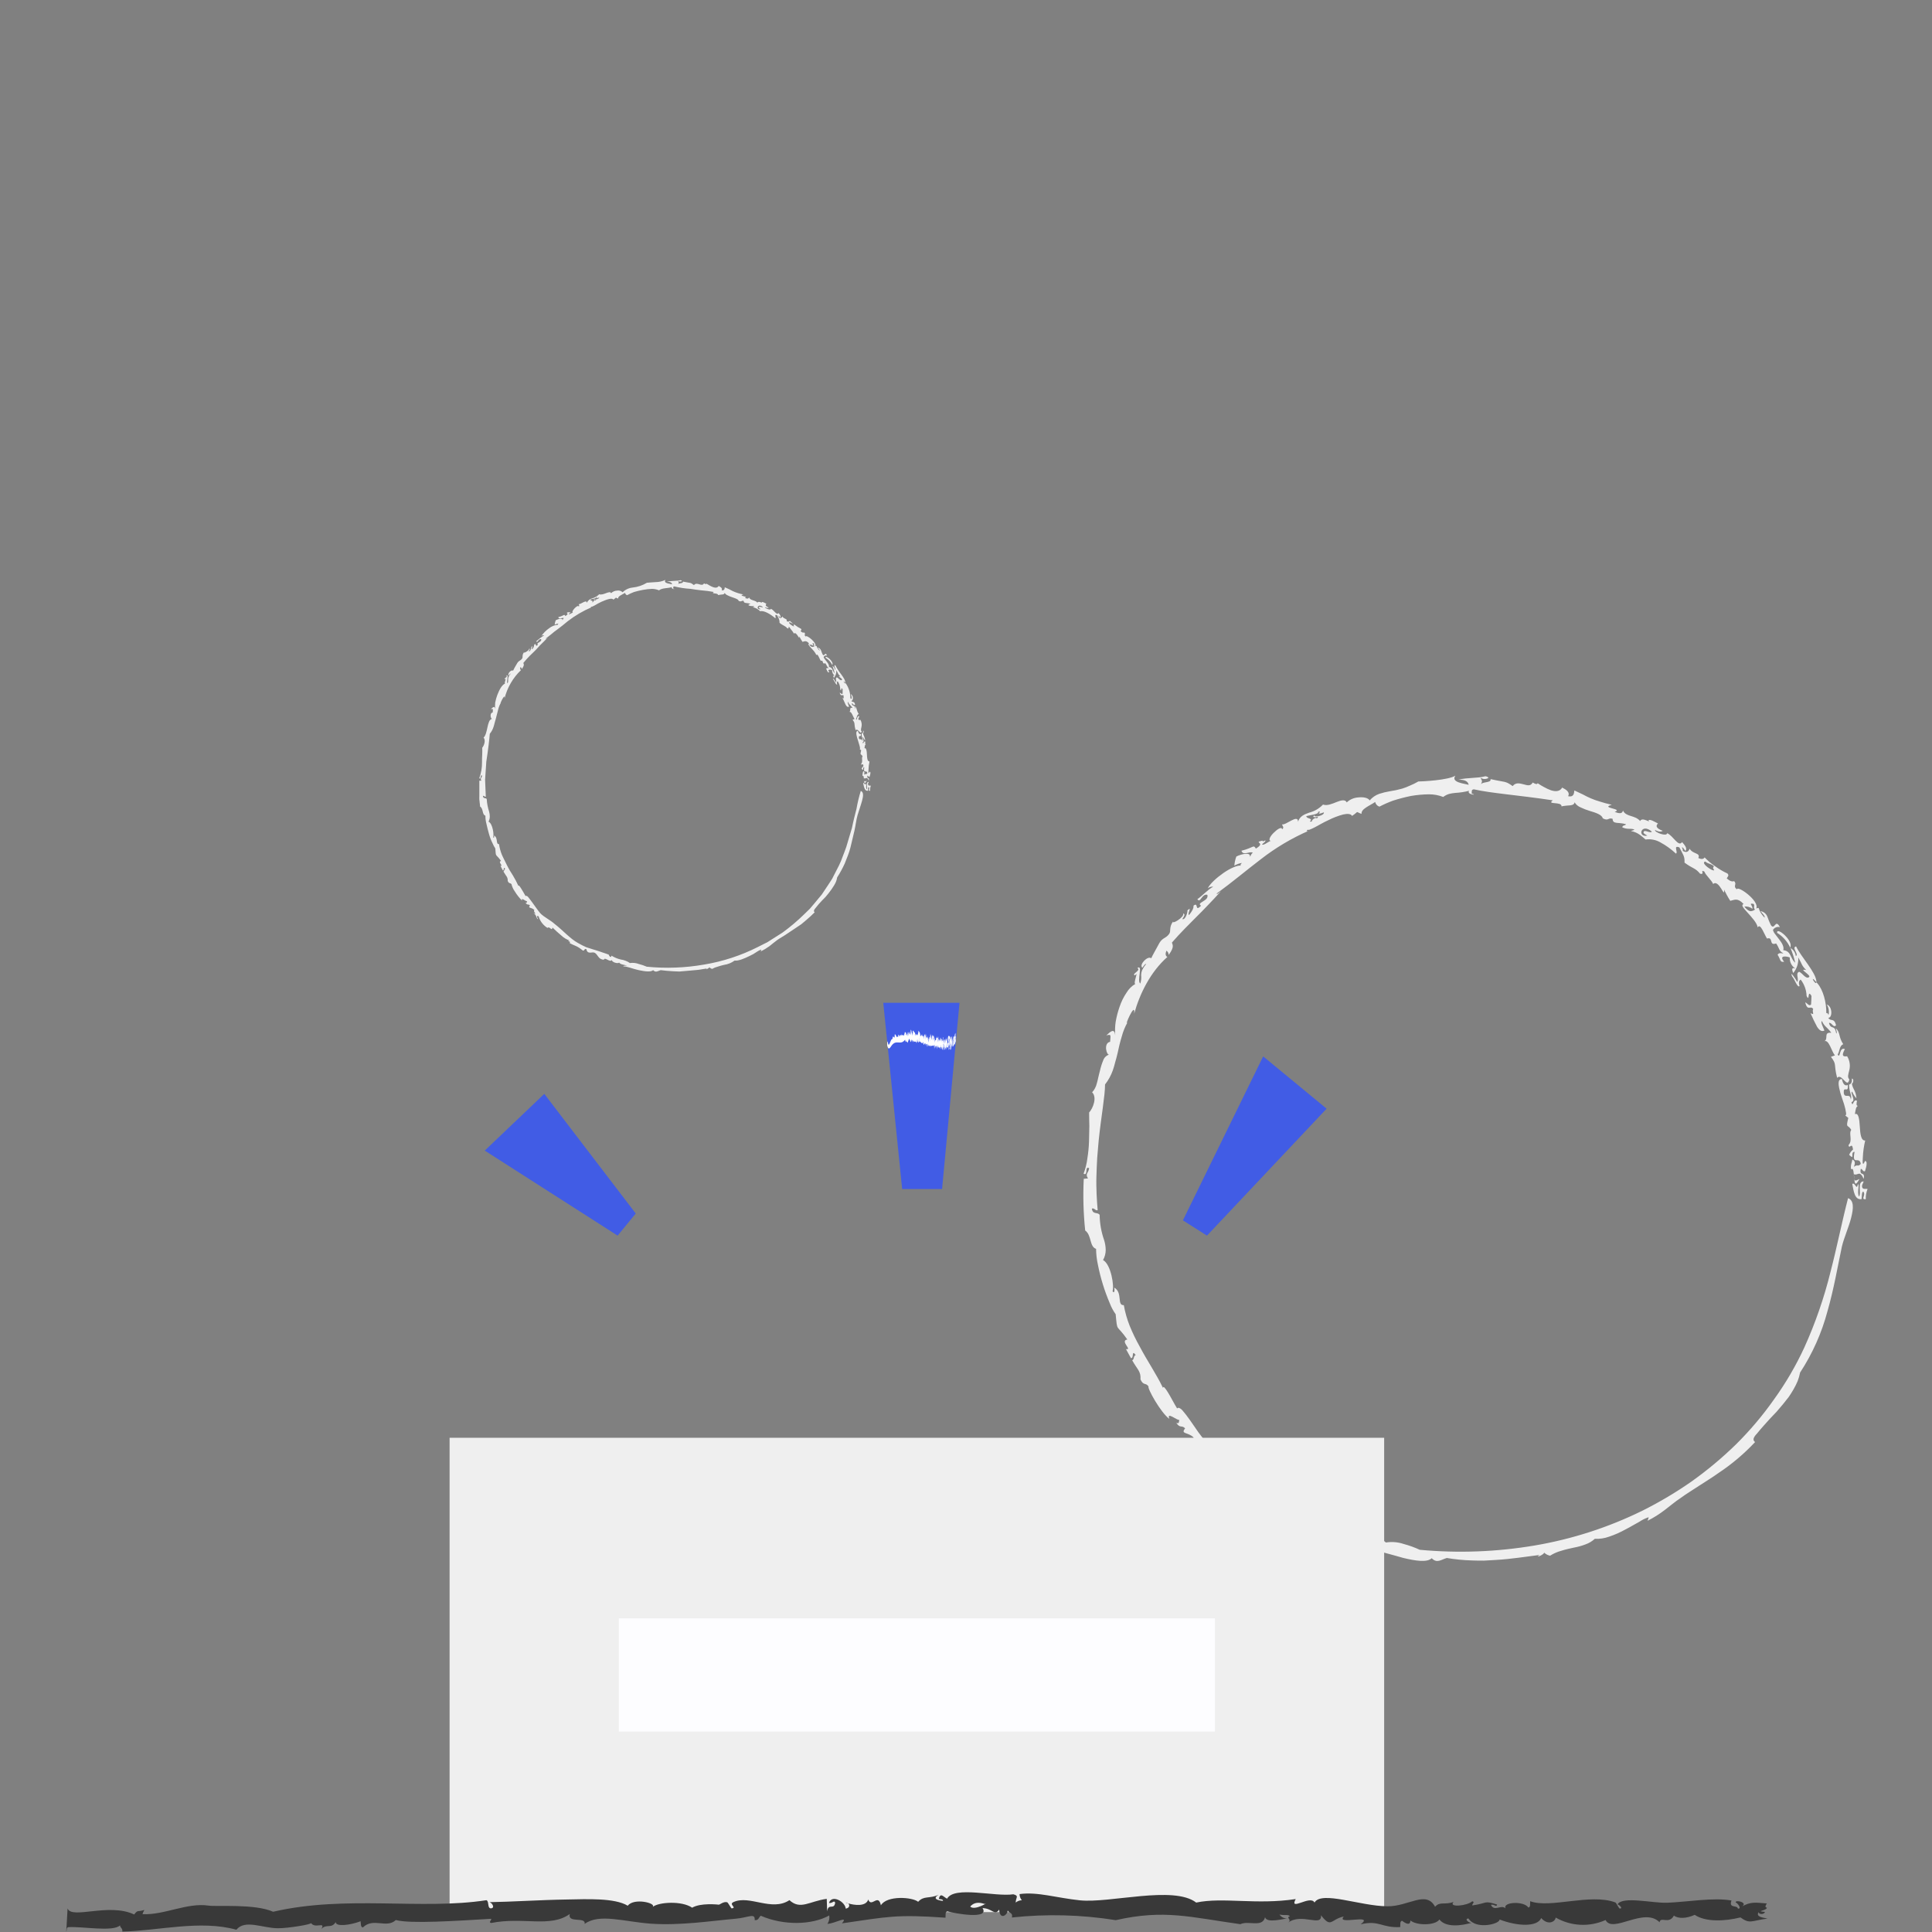 <?xml version="1.0" encoding="UTF-8"?>
<svg width="120px" height="120px" viewBox="0 0 120 120" version="1.1" xmlns="http://www.w3.org/2000/svg" xmlns:xlink="http://www.w3.org/1999/xlink">
    <rect x="0" y="0" width="120" height="120" fill="#808080" stroke="none"/>
    <!-- Generator: Sketch 60.1 (88133) - https://sketch.com -->
    <title>其它缺省 2</title>
    <desc>Created with Sketch.</desc>
    <g id="----·OKR--V5.2.8(8.12)" stroke="none" stroke-width="1" fill="none" fill-rule="evenodd">
        <g id="OKR宽详情" transform="translate(-655, -362)">
            <g id="其它缺省-3" transform="translate(655, 362)">
                <g id="其它缺省-2" transform="translate(4, 36)">
                    <g id="其它缺省">
                        <path d="M111.496,37.228 C111.384,37.271 111.296,37.339 111.238,37.323 C111.179,37.308 111.154,37.215 111.143,36.93 C111.401,37.049 111.492,36.642 111.757,37.221 C111.858,36.705 111.474,37.11 111.576,36.599 C111.688,36.599 111.698,36.795 111.838,36.745 C111.862,36.647 112.054,36.12 111.838,36.111 C111.686,36.466 111.679,36.233 111.705,35.872 C111.721,35.523 111.77,35.177 111.851,34.838 C111.584,34.862 111.541,34.403 111.515,33.968 C111.49,33.533 111.44,33.097 111.21,33.2 C111.274,32.81 111.278,32.795 111.39,32.684 C111.281,32.684 111.311,32.523 111.341,32.375 C111.108,32.209 111.087,32.843 110.998,32.453 C111.315,32.364 110.878,31.859 111.039,31.8 C111.102,31.954 111.193,32.095 111.306,32.216 C111.268,31.731 111.091,31.678 111.024,31.319 C111.113,31.256 111.164,31.01 111.024,30.991 C111.042,31.191 110.994,31.332 110.848,31.367 C110.861,31.905 111.046,31.998 110.958,32.296 C110.904,31.861 110.611,32.233 110.527,31.931 C110.462,31.359 110.83,31.97 110.768,31.391 C110.589,31.47 110.475,31.343 110.402,31.017 C110.105,31.036 110.186,31.424 110.309,31.887 C110.376,32.116 110.469,32.362 110.54,32.588 C110.597,32.772 110.64,32.961 110.667,33.152 C110.684,33.385 110.473,33.169 110.802,33.435 C110.63,34.124 110.772,33.813 110.986,34.179 C110.807,34.407 111.095,34.832 110.815,35.123 C110.861,35.437 111.031,34.871 111.095,35.4 C110.987,35.486 110.904,35.601 110.854,35.73 C111.24,36.107 110.893,35.539 111.192,35.543 C111.1,35.998 111.173,36.055 111.278,36.063 C111.384,36.072 111.535,36.029 111.576,36.292 C111.373,36.51 111.412,36.281 111.145,36.473 C111.24,36.255 111.233,36.09 111.052,36.02 C111.026,36.238 110.932,36.318 110.973,36.636 C111.13,36.481 111.138,36.875 111.169,37.186 C111.199,37.498 111.22,37.724 111.496,37.228 Z" id="路径" fill="#EFEFEF" fill-rule="nonzero"></path>
                        <path d="M110.107,30.947 C109.878,30.059 110.107,30.146 109.723,29.642 L109.969,29.55 C109.754,29.298 109.594,28.519 109.293,28.68 C109.609,28.545 109.219,28.094 109.749,28.149 C109.441,27.742 109.344,27.798 109.157,27.413 C109.069,27.509 109.241,27.794 109.318,28.009 C109.144,28.101 108.993,27.983 108.858,27.768 C108.709,27.494 108.575,27.213 108.455,26.926 C108.763,27.098 108.524,26.847 108.621,26.669 C108.461,26.423 108.261,26.847 108.127,26.255 C108.246,26.299 108.358,26.521 108.487,26.397 C108.5,26.223 108.515,26.04 108.513,25.859 C108.244,25.394 108.418,26.295 108.211,25.859 C108.197,25.49 108.069,25.134 107.843,24.843 C107.712,24.924 107.716,25.061 107.774,25.248 C107.632,25.368 107.47,24.813 107.315,24.654 C107.126,24.219 107.55,24.817 107.623,24.989 C107.772,24.837 107.486,24.454 107.75,24.358 C107.951,24.436 108.168,24.843 108.364,24.689 C108.526,24.571 107.628,24.129 108.192,24.253 C108.087,24.161 107.998,24.05 107.929,23.927 C107.878,23.827 107.83,23.709 107.692,23.466 C107.719,23.819 107.607,24.168 107.38,24.438 C107.257,24.145 107.324,24.088 107.518,24.16 C107.284,24.015 107.149,23.751 107.167,23.474 C107.044,23.407 106.437,23.292 106.816,23.735 C106.538,23.783 106.613,23.611 106.409,23.3 C106.514,23.135 106.652,23.237 106.77,23.207 C106.478,23.072 106.538,22.906 106.318,22.599 C105.844,22.771 106.17,22.164 105.752,22.295 C105.618,22.112 105.332,21.283 105.179,21.605 C105.118,21.307 104.802,20.974 104.556,20.698 C104.311,20.421 104.108,20.223 104.296,20.149 C103.921,19.738 103.716,19.901 103.471,19.953 C103.325,19.729 103.196,19.494 103.085,19.25 C103.115,19.572 103.036,19.403 102.904,19.189 C102.773,18.976 102.573,18.741 102.409,18.909 C102.306,18.661 101.944,18.369 101.862,18.136 C101.562,17.977 101.929,18.354 101.593,18.265 C101.295,17.901 101.162,17.973 100.628,17.579 C100.645,17.185 100.557,17.122 100.311,16.635 C99.895,16.471 100.251,16.931 100.096,17.02 C99.805,16.745 99.48,16.511 99.129,16.321 C98.85,16.161 98.527,16.098 98.209,16.143 C97.886,15.871 97.724,15.708 97.309,15.618 C97.36,15.564 97.477,15.601 97.509,15.518 C97.24,15.429 97.1,15.54 96.764,15.388 C96.774,15.238 96.947,15.298 96.994,15.196 C96.531,15.046 96.163,15.22 96.163,14.859 C95.883,14.759 95.911,15.024 95.549,14.826 C95.502,14.609 95.133,14.482 94.739,14.367 C94.546,14.31 94.358,14.237 94.177,14.149 C94.021,14.087 93.889,13.976 93.8,13.832 C93.753,14.097 93.417,13.984 92.99,14.086 C93.014,13.762 92.03,14.004 92.45,13.71 C90.216,13.375 88.644,13.275 87.543,13.027 C87.366,13.042 87.425,13.188 87.41,13.292 C87.855,13.412 87.069,13.364 87.248,13.118 C86.969,13.188 86.684,13.232 86.397,13.248 C86.264,13.259 86.131,13.281 86.001,13.314 C85.871,13.354 85.749,13.417 85.641,13.501 C85.362,13.392 85.064,13.336 84.765,13.336 C84.387,13.34 84.01,13.374 83.638,13.438 C83.262,13.515 82.89,13.612 82.525,13.729 C82.235,13.835 81.952,13.959 81.678,14.102 C81.545,14.061 81.444,13.95 81.415,13.812 C81.069,14.049 80.522,14.247 80.569,14.554 C80.149,14.404 80.446,14.365 79.979,14.678 C79.908,14.541 79.699,14.53 79.425,14.589 C79.104,14.676 78.792,14.796 78.495,14.948 C78.17,15.092 77.868,15.285 77.633,15.401 C77.398,15.516 77.248,15.584 77.233,15.527 C77.09,15.625 77.202,15.644 77.276,15.605 C76.22,16.067 75.225,16.659 74.314,17.368 C73.416,18.051 72.561,18.778 71.559,19.507 C71.624,19.564 71.734,19.418 71.835,19.355 C71.542,19.677 71.282,19.962 71.023,20.225 C70.765,20.489 70.543,20.732 70.299,20.963 C69.83,21.442 69.347,21.903 68.792,22.543 C68.811,22.671 68.981,22.78 68.589,23.313 C68.589,23.207 68.537,23.107 68.449,23.048 C68.378,23.224 68.374,23.368 68.507,23.439 C67.446,24.375 66.784,25.746 66.446,26.961 C66.545,26.09 65.748,27.951 66.054,27.463 C65.888,27.747 65.761,28.052 65.677,28.371 C65.628,28.54 65.574,28.715 65.533,28.893 L65.41,29.437 C65.367,29.618 65.32,29.798 65.268,29.972 C65.226,30.146 65.176,30.317 65.117,30.486 C65.006,30.801 64.843,31.095 64.637,31.356 C64.637,32.066 64.394,33.361 64.243,34.821 C64.215,35.186 64.174,35.561 64.148,35.939 C64.122,36.318 64.116,36.697 64.101,37.069 C64.086,37.441 64.101,37.811 64.111,38.157 C64.122,38.503 64.154,38.849 64.178,39.167 C64.027,39.212 63.976,39.008 63.816,39.069 C63.87,39.465 64.165,39.262 64.301,39.456 C64.308,39.991 64.401,40.521 64.579,41.025 C64.642,41.226 64.675,41.435 64.678,41.645 C64.676,41.862 64.619,42.075 64.512,42.263 C65.016,42.538 65.216,43.922 65.102,44.194 C65.208,44.387 65.246,44.15 65.21,43.976 C65.748,44.287 65.356,45.095 65.802,45.064 C65.879,45.505 66.002,45.937 66.168,46.352 C66.35,46.797 66.559,47.229 66.795,47.647 C67.252,48.518 67.82,49.34 68.236,50.206 C68.253,50.061 68.378,50.219 68.548,50.494 C68.718,50.768 68.919,51.168 69.113,51.482 C69.188,51.399 69.3,51.453 69.434,51.59 C69.598,51.78 69.753,51.98 69.897,52.187 C70.073,52.428 70.252,52.709 70.431,52.957 C70.61,53.205 70.79,53.429 70.933,53.586 C71.396,54.08 72.134,54.443 72.774,54.966 C73.722,55.745 74.698,56.772 75.641,57.329 C75.988,57.518 76.339,57.684 76.683,57.829 C77.028,57.975 77.383,58.073 77.713,58.184 C78.323,58.343 78.921,58.545 79.503,58.789 C79.363,58.719 79.746,59.342 79.789,58.889 C80.084,59.131 80.532,59.229 80.957,59.351 C81.381,59.472 81.818,59.557 82.081,59.808 C82.453,59.748 82.833,59.78 83.19,59.901 C83.531,59.991 83.863,60.111 84.183,60.26 C86.565,60.482 88.964,60.392 91.323,59.993 C93.639,59.6 95.888,58.875 98,57.838 C99.058,57.311 100.077,56.707 101.048,56.03 C102.028,55.334 102.953,54.563 103.815,53.723 C104.686,52.862 105.479,51.925 106.185,50.922 C106.919,49.904 107.554,48.816 108.08,47.673 C108.758,46.17 109.299,44.608 109.695,43.005 C110.109,41.41 110.415,39.846 110.787,38.418 C111.16,38.566 111.126,39.049 110.981,39.628 C110.837,40.207 110.535,40.873 110.402,41.43 C110.143,42.648 109.909,44.041 109.512,45.427 C109.152,46.787 108.576,48.079 107.806,49.253 C107.772,49.435 107.72,49.612 107.654,49.784 C107.581,49.956 107.497,50.123 107.404,50.285 C107.31,50.452 107.208,50.615 107.098,50.772 C106.979,50.926 106.856,51.08 106.73,51.236 C106.602,51.388 106.475,51.542 106.34,51.693 L105.926,52.128 C105.657,52.435 105.377,52.728 105.127,53.044 C104.888,53.29 104.851,53.462 105.013,53.568 C104.331,54.296 103.568,54.942 102.738,55.492 C102.342,55.779 101.926,56.023 101.534,56.284 C101.142,56.545 100.746,56.778 100.384,57.046 C100.027,57.279 99.738,57.536 99.409,57.782 C99.072,58.042 98.712,58.269 98.332,58.458 C98.332,58.458 98.433,58.223 98.386,58.241 C98.186,58.309 97.996,58.403 97.821,58.521 L97.401,58.756 C97.257,58.841 97.1,58.924 96.94,59.007 C96.625,59.182 96.294,59.328 95.952,59.442 C95.665,59.547 95.36,59.594 95.056,59.579 C94.889,59.731 94.695,59.848 94.483,59.923 C94.248,60.013 94.005,60.081 93.757,60.125 C93.503,60.18 93.24,60.236 92.99,60.317 C92.738,60.383 92.498,60.488 92.277,60.628 C92.14,60.599 92.012,60.533 91.909,60.436 C91.909,60.561 91.293,60.815 91.622,60.582 C90.793,60.682 89.886,60.835 88.915,60.891 L88.174,60.933 C87.924,60.933 87.672,60.933 87.416,60.922 C86.896,60.907 86.377,60.856 85.863,60.769 C85.51,60.872 85.245,61.124 84.928,60.782 C84.638,61.065 83.901,60.944 83.147,60.763 C82.77,60.658 82.391,60.545 82.049,60.458 C81.771,60.362 81.48,60.312 81.187,60.31 C81.278,60.219 81.42,60.18 81.68,60.249 C81.415,60.069 80.952,60.132 80.659,59.801 C80.797,59.958 79.899,59.942 79.763,59.531 C79.548,59.875 78.902,59.096 78.801,59.47 C78.52,59.468 78.258,59.327 78.098,59.094 C77.941,58.902 77.823,58.696 77.61,58.608 C77.317,58.478 76.77,58.867 76.623,58.145 C76.358,58.03 76.408,58.376 76.192,58.323 C75.925,58.101 75.629,57.917 75.311,57.777 C75.047,57.663 74.789,57.533 74.54,57.388 C74.782,57.111 74.032,57.181 74.54,57.076 C74.148,56.944 73.786,56.732 73.476,56.454 C73.121,56.145 72.757,55.801 72.414,55.462 C72.324,55.98 72.061,55.244 71.786,55.518 C71.473,55.324 71.205,55.065 70.999,54.759 C70.866,54.552 70.764,54.326 70.696,54.089 C70.418,53.823 70.48,54.289 70.642,54.398 C70.401,54.467 70.519,53.941 70.017,53.664 C70.64,53.938 69.925,53.527 70.144,53.294 C69.802,52.933 69.306,53.098 69.61,52.72 C69.395,52.489 69.302,52.744 69.063,52.376 C69.268,52.441 69.201,52.326 69.253,52.193 C69.104,52.237 68.438,51.643 68.63,52.13 C68.09,51.741 67.25,50.219 67.338,50.115 C67.159,49.854 67.03,50.091 66.838,49.68 C66.87,49.177 66.664,49.096 66.323,48.492 C66.466,48.424 66.386,48.222 66.539,48.165 C66.263,47.782 66.453,48.396 66.242,48.352 L65.936,47.795 C66.151,47.834 66.054,47.704 65.957,47.556 C65.86,47.408 65.783,47.232 66.02,47.199 C65.315,46.187 65.41,46.794 65.296,45.63 C65.148,45.423 65.027,45.198 64.936,44.96 C64.606,44.19 64.358,43.388 64.195,42.566 C64.122,42.239 64.083,41.905 64.079,41.569 C63.661,41.436 63.812,40.72 63.403,40.429 C63.291,39.362 63.262,38.288 63.314,37.217 L63.577,37.195 C63.383,36.888 63.607,36.882 63.648,36.56 C63.364,36.381 63.588,37.075 63.304,36.899 C63.422,36.587 63.501,36.262 63.541,35.931 C63.595,35.594 63.628,35.255 63.64,34.914 C63.64,34.575 63.663,34.244 63.661,33.935 C63.659,33.626 63.642,33.341 63.648,33.099 C63.894,32.832 64.152,32.153 63.834,31.846 C63.978,31.688 64.079,31.496 64.126,31.287 C64.161,31.169 64.191,31.045 64.217,30.919 C64.243,30.793 64.282,30.662 64.312,30.536 C64.362,30.301 64.435,30.072 64.527,29.85 C64.589,29.68 64.727,29.55 64.9,29.5 C64.73,29.572 64.525,28.78 64.951,28.708 C64.979,28.286 65.038,28.225 64.714,28.312 C65.007,28.038 65.218,27.857 65.27,28.312 C65.247,28.035 65.255,27.756 65.294,27.481 C65.349,27.156 65.432,26.836 65.542,26.525 C65.646,26.217 65.79,25.924 65.972,25.655 C66.106,25.431 66.293,25.244 66.517,25.113 C66.364,25.082 66.754,24.242 66.5,24.582 C66.233,24.504 66.909,24.279 66.642,24.123 C67.019,23.886 66.595,24.937 66.827,25.089 C66.882,24.918 66.899,24.738 66.879,24.56 C66.88,24.462 66.899,24.364 66.935,24.273 C67.001,24.13 67.088,23.997 67.191,23.879 C67.114,23.844 67.034,24.014 66.954,24.108 C66.726,23.92 67.293,23.337 67.504,23.52 C67.611,23.287 67.754,23.052 67.85,22.867 L68.018,22.56 C68.234,22.219 68.4,22.299 68.611,22.018 C68.764,21.823 68.57,21.614 68.886,21.202 C68.697,21.481 69.602,20.967 69.487,20.732 C69.642,20.78 69.543,20.928 69.434,21.083 C69.625,21.174 69.785,20.628 69.752,20.545 C70.088,20.241 69.703,20.811 69.86,20.828 C70.034,20.61 70.153,20.406 70.129,20.254 C70.47,19.988 70.179,20.689 70.601,20.254 C70.433,20.158 70.562,20.09 70.713,19.992 C70.864,19.895 71.053,19.788 70.991,19.579 C70.823,19.529 70.717,19.664 70.629,19.777 C70.541,19.89 70.478,19.995 70.37,19.851 C70.674,19.646 71.06,19.216 71.357,19.076 C71.233,19.059 71.109,19.096 71.014,19.179 C71.142,18.904 71.555,18.526 71.982,18.228 C72.408,17.929 72.871,17.729 73.078,17.764 C73.007,17.727 73.078,17.662 73.138,17.599 C72.973,17.624 72.813,17.681 72.669,17.766 C72.681,17.571 72.723,17.38 72.794,17.198 C73.147,17.02 73.724,16.924 73.623,17.222 C73.711,17.131 73.69,17.059 73.812,16.963 C73.61,16.848 73.218,17.181 73.108,16.841 C73.894,16.645 73.842,16.437 74.004,16.709 C74.682,16.299 73.789,16.356 74.409,16.212 C74.428,16.289 74.508,16.243 74.59,16.193 C74.635,16.265 74.474,16.358 74.385,16.441 C74.502,16.558 74.848,16.186 74.997,16.223 C74.732,16.26 74.863,15.975 75.09,15.747 C75.316,15.518 75.613,15.312 75.634,15.51 C75.781,15.401 75.658,15.305 75.624,15.205 C75.878,15.27 76.627,14.537 76.623,15.039 C76.729,14.698 77.009,14.582 77.312,14.476 C77.64,14.393 77.939,14.219 78.174,13.973 C78.43,14.065 78.742,13.925 79.022,13.814 C79.302,13.703 79.552,13.64 79.649,13.838 C79.845,13.654 80.098,13.545 80.364,13.529 C80.664,13.497 80.961,13.542 81.075,13.714 C81.232,13.53 81.434,13.39 81.661,13.309 C81.876,13.238 82.096,13.184 82.32,13.148 C82.585,13.109 82.847,13.053 83.104,12.979 C83.261,12.93 83.415,12.87 83.565,12.8 C83.747,12.725 83.924,12.638 84.095,12.539 C84.325,12.539 85.947,12.461 86.397,12.178 C86.102,12.598 86.918,12.659 87.222,12.748 C87.188,12.53 86.972,12.415 86.576,12.43 C87.149,12.284 87.769,12.35 88.267,12.213 C88.508,12.271 88.465,12.341 88.346,12.365 C88.215,12.409 88.071,12.386 87.959,12.304 C88.079,12.576 88.073,12.474 87.978,12.739 C88.002,12.637 88.168,12.613 88.321,12.583 C88.474,12.552 88.611,12.526 88.581,12.391 C89.525,12.609 89.466,12.48 89.955,12.826 C90.141,12.587 90.386,12.652 90.621,12.713 C90.856,12.774 91.062,12.855 91.2,12.604 C91.332,12.678 91.463,12.75 91.508,12.648 C91.636,12.736 91.769,12.817 91.907,12.889 C92.045,12.967 92.189,13.034 92.338,13.087 C92.624,13.179 92.887,13.166 93.031,12.918 C93.285,13.048 93.526,13.205 93.402,13.455 C93.729,13.523 93.766,13.316 93.787,13.096 L94.317,13.346 C94.478,13.433 94.634,13.512 94.802,13.584 C94.984,13.663 95.172,13.73 95.364,13.784 C95.579,13.851 95.816,13.923 96.111,13.988 C95.355,14.193 96.861,14.226 96.292,14.424 C96.6,14.554 96.766,14.539 96.805,14.343 C96.998,14.757 97.548,14.613 97.871,14.996 C98.004,14.713 98.558,15.168 98.39,14.95 C98.482,14.859 98.773,15.046 98.98,15.148 C98.803,15.312 98.902,15.465 99.277,15.605 C99.17,15.671 99.025,15.677 98.795,15.549 C98.762,15.705 99.538,15.984 99.549,15.751 C99.915,15.895 100.259,16.645 100.475,16.302 C100.634,16.482 100.817,16.685 100.69,16.857 C100.595,16.774 100.608,16.696 100.475,16.613 C100.464,16.689 100.557,16.772 100.514,16.848 C100.744,16.978 100.878,16.911 100.944,16.715 C101.16,17.072 101.638,16.955 101.485,17.294 C101.657,17.372 101.799,17.385 101.877,17.255 C102.073,17.458 102.29,17.641 102.523,17.799 C102.763,17.976 103.021,18.128 103.292,18.252 C103.426,18.378 103.292,18.469 103.251,18.558 C103.447,18.732 103.589,18.776 103.706,18.728 C103.921,18.93 103.602,19.024 103.882,19.242 C103.906,18.965 105.321,19.975 105.08,20.43 C105.37,20.312 105.095,20.46 105.597,20.996 C105.655,20.906 105.461,20.737 105.349,20.593 C105.547,20.623 105.713,20.761 105.78,20.952 C105.84,21.128 105.912,21.3 105.995,21.466 C106.236,21.801 106.264,21.03 106.553,21.588 C106.387,21.54 106.21,21.612 106.122,21.762 C106.148,21.861 106.196,21.953 106.264,22.029 C106.335,22.129 106.426,22.247 106.51,22.351 C106.68,22.569 106.829,22.815 106.76,23.017 C107.264,23.067 107.19,23.533 107.503,23.794 C107.432,23.484 107.334,23.18 107.212,22.887 C107.395,22.989 107.517,23.173 107.542,23.383 C107.757,23.283 107.255,22.843 107.557,22.784 C107.888,23.463 108.789,24.397 108.821,24.961 C108.822,24.977 108.822,24.993 108.821,25.008 C108.33,24.443 108.797,25.265 108.821,25.008 L108.898,25.098 C109.228,25.479 109.45,26.255 109.435,26.939 C109.491,26.88 109.532,26.958 109.575,27.043 C109.625,26.82 109.587,26.585 109.467,26.39 C109.82,26.51 109.827,27.219 109.558,27.219 C109.708,27.478 109.911,27.182 110.042,27.679 C109.87,27.883 109.76,27.461 109.601,27.542 C109.728,28.007 109.96,27.585 110.051,28.194 C110.128,28.157 110.051,27.977 110.023,27.866 C110.318,28.127 110.18,28.401 110.488,28.858 C110.242,28.952 110.273,29.293 110.141,29.494 C110.322,29.813 110.214,29.01 110.587,29.158 C110.477,29.387 110.32,29.67 110.729,29.607 C110.895,29.876 110.94,30.203 110.854,30.508 C110.8,30.738 110.731,30.906 110.865,31.043 C110.742,31.665 110.398,30.623 110.107,30.947 Z M78.23,14.456 C78.111,14.487 77.952,14.578 77.909,14.506 C77.986,14.469 78.034,14.365 77.87,14.428 C77.933,14.585 77.321,14.624 77.131,14.698 C77.183,14.859 77.383,14.789 77.439,14.937 C77.364,14.976 77.319,15.079 77.482,15.016 C77.482,14.939 77.549,14.868 77.715,14.798 C77.737,14.841 77.872,14.833 77.853,14.728 C77.694,14.785 77.452,14.767 77.638,14.641 C77.638,14.798 78.277,14.652 78.228,14.456 L78.23,14.456 Z M98.599,15.653 C97.918,15.07 97.677,16.038 98.319,15.903 C98.224,15.834 98.054,15.775 98.086,15.686 C98.123,15.488 98.515,15.792 98.597,15.653 L98.599,15.653 Z M102.476,18.047 C102.394,17.956 102.381,17.875 102.458,17.805 C102.243,17.616 102.129,17.686 101.916,17.512 C101.578,17.594 102.42,18.167 102.476,18.045 L102.476,18.047 Z M105.006,20.495 C104.871,20.345 105.019,20.278 104.92,20.143 C104.563,20.075 104.884,20.238 104.843,20.445 C104.702,20.333 104.521,20.284 104.343,20.312 C104.505,20.51 104.623,20.584 104.726,20.595 C104.828,20.593 104.927,20.557 105.006,20.493 L105.006,20.495 Z" id="形状" fill="#EFEFEF" fill-rule="nonzero"></path>
                        <path d="M106.378,21.94 C106.732,22.159 107.015,22.478 107.193,22.856 C107.417,22.434 106.331,21.527 106.378,21.94 Z" id="路径" fill="#EFEFEF" fill-rule="nonzero"></path>
                        <polygon id="路径" fill="#EFEFEF" fill-rule="nonzero" points="107.186 22.872 107.206 22.887 107.193 22.856"></polygon>
                        <path d="M111.625,38.479 C111.645,38.294 111.625,38.044 111.731,38.009 C111.922,38.242 111.541,38.505 111.886,38.485 C111.877,38.268 111.915,38.051 111.998,37.85 C111.869,37.824 111.673,37.907 111.653,37.693 C111.653,37.537 111.731,37.506 111.752,37.378 C111.322,37.378 111.647,38.163 111.455,38.318 C111.339,37.955 111.511,37.648 111.397,37.541 C111.322,38.005 111.216,37.393 111.048,37.541 C111.138,38.007 111.201,38.546 111.625,38.479 Z" id="路径" fill="#EFEFEF" fill-rule="nonzero"></path>
                        <path d="M49.831,12.489 C49.719,12.533 49.661,12.624 49.659,12.339 C49.786,12.4 49.838,12.195 49.963,12.485 C50.021,12.228 49.823,12.43 49.879,12.176 C49.935,12.176 49.939,12.271 50.01,12.247 C50.023,12.197 50.122,11.934 50.01,11.932 C49.928,12.108 49.933,11.993 49.943,11.812 C49.948,11.639 49.969,11.466 50.006,11.296 C49.868,11.296 49.855,11.079 49.846,10.861 C49.838,10.644 49.806,10.426 49.694,10.478 C49.719,10.285 49.722,10.276 49.778,10.221 C49.724,10.221 49.734,10.141 49.75,10.067 C49.631,9.984 49.625,10.3 49.577,10.106 C49.734,10.063 49.526,9.808 49.605,9.78 C49.634,9.86 49.678,9.934 49.734,9.997 C49.719,9.754 49.638,9.727 49.603,9.547 C49.65,9.514 49.672,9.392 49.603,9.381 C49.618,9.482 49.59,9.553 49.517,9.569 C49.517,9.841 49.61,9.886 49.562,10.036 C49.541,9.819 49.39,10.004 49.347,9.854 C49.323,9.564 49.498,9.873 49.474,9.582 C49.383,9.621 49.33,9.558 49.286,9.397 C49.013,9.397 49.39,10.184 49.418,10.461 C49.429,10.576 49.321,10.461 49.489,10.602 C49.405,10.946 49.472,10.792 49.577,10.974 C49.487,11.088 49.618,11.305 49.487,11.447 C49.515,11.603 49.594,11.32 49.631,11.584 C49.578,11.627 49.538,11.684 49.515,11.749 C49.711,11.938 49.53,11.653 49.681,11.656 C49.642,11.873 49.681,11.91 49.73,11.915 C49.78,11.919 49.857,11.899 49.874,12.03 C49.771,12.136 49.793,12.03 49.659,12.119 C49.711,12.006 49.709,11.93 49.618,11.901 C49.582,12 49.566,12.105 49.571,12.21 C49.734,12.034 49.571,12.981 49.831,12.489 Z" id="路径" fill="#EFEFEF" fill-rule="nonzero"></path>
                        <path d="M49.146,9.358 C49.019,8.922 49.146,8.959 48.955,8.705 L49.08,8.659 C48.981,8.531 48.888,8.145 48.739,8.224 C48.897,8.156 48.696,7.934 48.955,7.96 C48.798,7.758 48.754,7.784 48.664,7.59 C48.619,7.638 48.703,7.782 48.737,7.891 C48.651,7.936 48.578,7.878 48.522,7.769 C48.466,7.66 48.408,7.495 48.326,7.347 C48.483,7.432 48.36,7.308 48.406,7.218 C48.324,7.099 48.227,7.308 48.154,7.016 C48.214,7.038 48.272,7.147 48.337,7.083 C48.337,6.996 48.337,6.909 48.337,6.818 C48.21,6.581 48.287,7.036 48.188,6.818 C48.191,6.636 48.136,6.459 48.031,6.311 C47.964,6.352 47.97,6.418 47.996,6.513 C47.927,6.572 47.841,6.296 47.762,6.219 C47.662,6.002 47.882,6.298 47.921,6.383 C47.994,6.309 47.846,6.119 47.979,6.072 C48.08,6.111 48.194,6.309 48.291,6.233 C48.388,6.156 47.914,5.958 48.201,6.015 C48.044,5.867 48.078,5.865 47.947,5.623 C47.959,5.799 47.903,5.973 47.792,6.108 C47.727,5.965 47.762,5.937 47.858,5.971 C47.74,5.899 47.674,5.764 47.688,5.625 C47.628,5.591 47.329,5.532 47.512,5.758 C47.374,5.78 47.413,5.693 47.314,5.541 C47.367,5.458 47.436,5.51 47.494,5.495 C47.348,5.425 47.376,5.347 47.264,5.195 C47.025,5.282 47.182,4.977 46.978,5.044 C46.913,4.953 46.777,4.531 46.698,4.694 C46.631,4.398 46.066,4.041 46.252,3.969 C46.069,3.752 45.967,3.841 45.845,3.867 C45.769,3.758 45.703,3.643 45.646,3.523 C45.683,3.843 45.476,3.186 45.308,3.351 C45.259,3.225 45.093,3.073 45.039,2.962 C44.886,2.886 45.074,3.071 44.903,3.027 C44.753,2.849 44.675,2.892 44.419,2.685 C44.419,2.49 44.389,2.453 44.266,2.209 C44.05,2.133 44.236,2.357 44.156,2.4 C43.863,2.152 43.46,1.904 43.215,1.965 C43.092,1.836 42.932,1.749 42.758,1.715 C42.784,1.687 42.844,1.704 42.859,1.663 C42.724,1.623 42.655,1.676 42.489,1.595 C42.489,1.519 42.579,1.552 42.603,1.502 C42.375,1.421 42.192,1.502 42.192,1.323 C42.05,1.28 42.065,1.408 41.882,1.323 C41.858,1.219 41.666,1.16 41.477,1.095 C41.381,1.065 41.288,1.027 41.199,0.981 C41.121,0.951 41.055,0.897 41.009,0.827 C40.986,0.96 40.815,0.907 40.602,0.962 C40.602,0.803 40.124,0.91 40.333,0.768 C40.076,0.72 39.816,0.686 39.555,0.666 C39.317,0.64 39.097,0.609 38.896,0.575 C38.554,0.555 38.215,0.504 37.882,0.424 C37.794,0.424 37.822,0.503 37.815,0.555 C38.03,0.622 37.645,0.588 37.733,0.466 C37.442,0.557 37.158,0.501 36.932,0.666 C36.795,0.609 36.649,0.578 36.501,0.575 C36.313,0.582 36.125,0.603 35.939,0.638 C35.751,0.672 35.565,0.716 35.381,0.77 C35.233,0.826 35.089,0.892 34.95,0.968 C34.885,0.947 34.836,0.891 34.823,0.823 C34.649,0.936 34.373,1.025 34.393,1.179 C34.177,1.103 34.33,1.084 34.1,1.247 C34.029,1.11 33.684,1.234 33.357,1.378 C33.209,1.447 33.065,1.525 32.926,1.61 C32.812,1.671 32.734,1.706 32.728,1.678 C32.657,1.726 32.713,1.734 32.749,1.715 C32.219,1.94 31.72,2.233 31.263,2.585 C31.048,2.764 30.832,2.942 30.595,3.114 L30.421,3.242 L30.251,3.384 C30.137,3.478 30.018,3.569 29.891,3.66 C29.923,3.689 29.982,3.619 30.031,3.586 C29.882,3.745 29.749,3.882 29.618,4.006 C29.486,4.13 29.383,4.265 29.264,4.383 C29.146,4.5 29.025,4.618 28.896,4.742 C28.759,4.88 28.629,5.025 28.506,5.177 C28.517,5.24 28.607,5.297 28.403,5.56 C28.405,5.507 28.379,5.456 28.334,5.427 C28.297,5.514 28.293,5.584 28.36,5.621 C27.86,6.099 27.506,6.71 27.337,7.384 C27.395,6.948 26.973,7.871 27.121,7.632 C27.036,7.772 26.974,7.926 26.938,8.087 C26.895,8.259 26.85,8.439 26.802,8.62 C26.779,8.709 26.753,8.798 26.727,8.885 C26.708,8.972 26.684,9.058 26.656,9.142 C26.607,9.302 26.528,9.45 26.421,9.577 C26.395,9.928 26.318,10.581 26.206,11.307 C26.18,11.675 26.156,12.06 26.13,12.432 C26.143,12.805 26.156,13.166 26.174,13.484 C26.098,13.507 26.074,13.405 25.995,13.436 C26.016,13.634 26.165,13.534 26.232,13.629 C26.246,13.896 26.296,14.16 26.38,14.413 C26.408,14.514 26.422,14.619 26.421,14.724 C26.42,14.832 26.394,14.938 26.344,15.033 C26.611,15.164 26.688,15.862 26.632,15.999 C26.688,16.093 26.706,15.975 26.686,15.893 C26.96,16.047 26.772,16.447 26.994,16.428 C27.026,16.652 27.085,16.871 27.169,17.081 C27.261,17.298 27.384,17.516 27.485,17.734 C27.543,17.842 27.595,17.951 27.66,18.06 L27.856,18.373 C27.984,18.584 28.099,18.802 28.2,19.026 C28.211,18.885 28.463,19.335 28.644,19.657 C28.683,19.618 28.737,19.644 28.801,19.714 C28.866,19.784 28.939,19.899 29.032,20.014 C29.21,20.251 29.411,20.554 29.549,20.713 C29.777,20.963 30.162,21.126 30.47,21.405 C30.955,21.777 31.425,22.319 31.909,22.576 C32.075,22.673 32.246,22.76 32.422,22.837 C32.601,22.898 32.777,22.952 32.943,23.002 C33.109,23.052 33.268,23.102 33.417,23.157 C33.566,23.211 33.71,23.248 33.835,23.309 C33.764,23.276 33.958,23.581 33.979,23.357 C34.159,23.469 34.355,23.551 34.561,23.598 C34.763,23.625 34.956,23.7 35.125,23.816 C35.311,23.789 35.5,23.809 35.676,23.875 C35.846,23.918 36.013,23.975 36.174,24.044 C37.363,24.162 38.563,24.116 39.741,23.91 C40.898,23.718 42.021,23.351 43.07,22.821 L43.465,22.621 L43.663,22.523 L43.848,22.404 L44.6,21.927 C45.085,21.575 45.544,21.186 45.972,20.765 L46.299,20.447 C46.4,20.334 46.497,20.214 46.596,20.097 L46.889,19.744 L47.038,19.566 L47.167,19.372 C47.339,19.113 47.514,18.856 47.682,18.591 L48.113,17.749 C48.203,17.566 48.281,17.378 48.347,17.185 C48.421,16.994 48.496,16.802 48.563,16.608 C48.69,16.212 48.793,15.808 48.918,15.418 C48.998,15.013 49.099,14.622 49.198,14.239 C49.263,13.862 49.352,13.49 49.465,13.124 C49.648,13.196 49.625,13.438 49.547,13.727 C49.47,14.017 49.345,14.352 49.265,14.628 C49.185,14.905 49.146,15.261 49.071,15.597 C48.996,15.932 48.91,16.278 48.826,16.628 C48.742,16.978 48.593,17.309 48.466,17.64 C48.33,17.936 48.174,18.223 47.998,18.497 C47.984,18.589 47.959,18.679 47.925,18.765 C47.888,18.85 47.845,18.932 47.796,19.011 C47.694,19.177 47.582,19.336 47.46,19.488 C47.398,19.564 47.337,19.644 47.27,19.718 L47.055,19.936 C46.914,20.082 46.781,20.236 46.657,20.397 C46.542,20.521 46.523,20.615 46.605,20.661 C46.428,20.839 46.241,21.009 46.051,21.17 L45.765,21.409 C45.666,21.483 45.55,21.546 45.457,21.616 C45.252,21.751 45.052,21.881 44.858,22.016 C44.664,22.151 44.46,22.256 44.277,22.386 C44.094,22.517 43.956,22.641 43.796,22.765 C43.624,22.89 43.441,23 43.249,23.093 C43.249,23.093 43.299,22.974 43.275,22.98 C43.177,23.017 43.083,23.066 42.997,23.126 L42.797,23.255 C42.726,23.294 42.646,23.333 42.564,23.374 C42.241,23.531 41.882,23.692 41.625,23.664 C41.434,23.804 41.213,23.895 40.979,23.929 C40.851,23.957 40.724,23.992 40.6,24.034 C40.474,24.064 40.352,24.113 40.24,24.179 C40.171,24.164 40.107,24.13 40.055,24.081 C40.055,24.138 39.749,24.275 39.913,24.153 L39.596,24.203 C39.487,24.224 39.376,24.24 39.265,24.249 L38.56,24.312 L38.192,24.343 L37.813,24.327 C37.557,24.312 37.296,24.293 37.035,24.258 C36.859,24.312 36.727,24.43 36.568,24.258 C36.424,24.388 36.055,24.338 35.676,24.258 C35.297,24.177 34.92,24.007 34.703,24.027 C34.748,23.981 34.819,23.96 34.95,23.992 C34.817,23.903 34.582,23.949 34.438,23.775 C34.507,23.855 34.061,23.838 33.994,23.629 C33.884,23.801 33.563,23.411 33.51,23.609 C33.368,23.611 33.235,23.538 33.158,23.418 C33.083,23.32 33.025,23.215 32.919,23.17 C32.771,23.107 32.489,23.305 32.42,22.952 C32.286,22.898 32.316,23.07 32.204,23.041 C31.802,22.713 31.724,22.771 31.379,22.573 C31.5,22.434 31.121,22.475 31.379,22.419 C31.184,22.351 31.006,22.242 30.856,22.099 C30.677,21.944 30.486,21.779 30.318,21.612 C30.27,21.873 30.143,21.498 30.007,21.635 C29.743,21.476 29.548,21.223 29.458,20.926 C29.322,20.789 29.346,21.028 29.43,21.081 C29.307,21.118 29.372,20.85 29.124,20.706 C29.43,20.85 29.081,20.637 29.191,20.521 C29.019,20.341 28.76,20.428 28.918,20.238 C28.812,20.125 28.76,20.254 28.642,20.069 C28.741,20.103 28.711,20.045 28.737,19.977 C28.663,19.999 28.338,19.696 28.429,19.942 C28.26,19.776 28.111,19.588 27.987,19.385 L27.888,19.231 C27.862,19.181 27.841,19.131 27.823,19.089 C27.789,19.007 27.772,18.948 27.78,18.935 C27.694,18.804 27.627,18.922 27.535,18.717 C27.548,18.469 27.44,18.432 27.268,18.13 C27.339,18.097 27.302,17.995 27.38,17.966 C27.246,17.773 27.334,18.082 27.231,18.06 L27.085,17.777 C27.3,17.818 26.886,17.514 27.126,17.479 C26.764,16.981 26.809,17.283 26.764,16.698 C26.694,16.591 26.634,16.478 26.585,16.36 C26.495,16.178 26.423,15.988 26.37,15.792 C26.309,15.575 26.253,15.357 26.212,15.164 C26.169,15.001 26.148,14.833 26.15,14.665 C25.934,14.6 26.034,14.23 25.818,14.095 C25.818,14.032 25.805,13.945 25.792,13.838 C25.792,13.786 25.779,13.727 25.773,13.666 C25.766,13.605 25.773,13.536 25.773,13.466 C25.773,13.185 25.773,12.846 25.773,12.489 L25.902,12.489 C25.803,12.337 25.919,12.335 25.943,12.173 C25.803,12.084 25.909,12.43 25.766,12.343 C25.885,12.025 25.943,11.688 25.939,11.349 C25.939,11.179 25.939,11.016 25.952,10.861 C25.965,10.707 25.952,10.565 25.952,10.443 C26.07,10.311 26.184,9.967 26.034,9.817 C26.171,9.69 26.223,9.418 26.279,9.164 C26.301,9.045 26.335,8.929 26.38,8.818 C26.412,8.732 26.483,8.668 26.57,8.644 C26.484,8.679 26.389,8.287 26.604,8.252 C26.617,8.034 26.643,8.008 26.484,8.052 C26.626,7.915 26.729,7.823 26.759,8.052 C26.743,7.912 26.743,7.771 26.759,7.632 C26.79,7.471 26.834,7.313 26.891,7.16 C27.014,6.846 27.164,6.552 27.371,6.455 C27.294,6.439 27.498,6.019 27.371,6.193 C27.235,6.152 27.586,6.043 27.446,5.965 C27.638,5.847 27.416,6.37 27.53,6.444 C27.621,6.226 27.462,6.163 27.716,5.841 C27.677,5.823 27.64,5.908 27.602,5.956 C27.485,5.863 27.761,5.567 27.869,5.658 C27.92,5.546 27.979,5.437 28.043,5.332 L28.131,5.181 C28.239,5.014 28.323,5.051 28.426,4.907 C28.5,4.809 28.398,4.703 28.558,4.496 C28.461,4.633 28.922,4.385 28.866,4.278 C28.943,4.304 28.892,4.376 28.836,4.452 C28.93,4.498 29.017,4.235 28.999,4.187 C29.163,4.03 28.976,4.322 29.053,4.328 C29.13,4.251 29.176,4.147 29.182,4.037 C29.35,3.902 29.21,4.254 29.417,4.037 C29.333,3.989 29.396,3.954 29.471,3.904 C29.546,3.854 29.643,3.804 29.613,3.702 C29.527,3.676 29.473,3.743 29.428,3.797 C29.383,3.852 29.355,3.904 29.301,3.834 C29.458,3.696 29.625,3.57 29.801,3.456 C29.738,3.445 29.675,3.463 29.626,3.504 C29.756,3.315 29.919,3.152 30.106,3.023 C30.265,2.895 30.458,2.82 30.66,2.805 C30.623,2.785 30.66,2.755 30.69,2.725 C30.606,2.736 30.525,2.762 30.451,2.803 C30.459,2.707 30.481,2.613 30.518,2.524 C30.694,2.433 30.977,2.379 30.929,2.524 C30.972,2.479 30.962,2.442 31.022,2.392 C30.921,2.335 30.729,2.509 30.673,2.335 C31.061,2.231 31.035,2.117 31.117,2.263 C31.459,2.065 31.005,2.087 31.332,2.019 C31.332,2.059 31.382,2.037 31.425,2.019 C31.446,2.054 31.364,2.1 31.319,2.141 C31.377,2.2 31.554,2.017 31.629,2.041 C31.356,2.076 31.918,1.484 31.944,1.676 C32.015,1.619 31.954,1.573 31.944,1.523 C32.069,1.552 32.45,1.199 32.446,1.447 C32.509,1.303 32.637,1.197 32.79,1.164 C32.952,1.116 33.1,1.028 33.221,0.91 C33.475,1.005 33.867,0.648 33.96,0.844 C34.054,0.748 34.181,0.691 34.315,0.685 C34.443,0.658 34.576,0.696 34.673,0.786 C34.841,0.621 35.06,0.518 35.293,0.494 C35.607,0.462 35.91,0.36 36.18,0.196 C36.238,0.196 36.469,0.165 36.714,0.157 C36.928,0.155 37.139,0.108 37.333,0.017 C37.186,0.235 37.591,0.248 37.744,0.294 C37.727,0.178 37.619,0.128 37.423,0.141 C37.71,0.052 38.02,0.104 38.267,0.035 C38.509,0.094 38.186,0.168 38.114,0.078 C38.175,0.215 38.17,0.163 38.114,0.296 C38.138,0.196 38.448,0.259 38.416,0.124 C38.888,0.224 38.86,0.152 39.103,0.342 C39.29,0.104 39.59,0.483 39.726,0.235 C39.792,0.27 39.857,0.302 39.878,0.252 C39.943,0.295 40.01,0.333 40.079,0.368 C40.148,0.408 40.22,0.442 40.294,0.47 C40.434,0.52 40.566,0.516 40.639,0.394 C40.764,0.464 40.886,0.533 40.824,0.662 C40.988,0.69 41.007,0.588 41.018,0.477 L41.283,0.596 C41.365,0.64 41.44,0.681 41.524,0.72 C41.73,0.814 41.947,0.881 42.17,0.921 C41.789,1.032 42.547,1.032 42.263,1.138 C42.416,1.201 42.498,1.199 42.517,1.101 C42.614,1.319 42.881,1.249 43.047,1.432 C43.116,1.29 43.396,1.51 43.31,1.404 C43.357,1.358 43.503,1.447 43.605,1.502 C43.516,1.584 43.566,1.663 43.751,1.737 C43.697,1.769 43.626,1.769 43.512,1.704 C43.495,1.782 43.878,1.932 43.885,1.813 C44.068,1.885 44.246,2.248 44.354,2.078 C44.436,2.163 44.522,2.272 44.458,2.357 C44.41,2.315 44.417,2.274 44.354,2.231 C44.354,2.27 44.395,2.313 44.374,2.352 C44.488,2.418 44.552,2.385 44.589,2.287 C44.69,2.468 44.931,2.416 44.856,2.583 C44.942,2.62 45.015,2.627 45.054,2.561 C45.152,2.656 45.258,2.741 45.371,2.816 C45.488,2.908 45.614,2.987 45.748,3.051 C45.812,3.116 45.748,3.155 45.726,3.205 C45.825,3.293 45.896,3.31 45.957,3.286 C46.064,3.386 45.905,3.434 46.047,3.538 C46.069,3.393 46.754,3.919 46.642,4.139 C46.788,4.078 46.642,4.154 46.906,4.415 C46.934,4.37 46.835,4.289 46.777,4.217 C46.874,4.233 46.956,4.299 46.993,4.392 C47.022,4.481 47.056,4.568 47.096,4.653 C47.214,4.825 47.234,4.435 47.372,4.718 C47.289,4.692 47.2,4.727 47.156,4.803 C47.176,4.962 47.548,5.223 47.482,5.425 C47.734,5.451 47.697,5.688 47.843,5.819 C47.811,5.662 47.766,5.509 47.708,5.36 C47.797,5.414 47.856,5.507 47.865,5.612 C47.97,5.562 47.729,5.338 47.878,5.31 C47.982,5.511 48.105,5.702 48.244,5.88 C48.31,5.969 48.372,6.061 48.429,6.156 C48.472,6.23 48.499,6.313 48.509,6.398 C48.51,6.407 48.51,6.415 48.509,6.424 C48.272,6.137 48.496,6.552 48.509,6.424 L48.548,6.468 C48.729,6.739 48.824,7.059 48.819,7.386 C48.847,7.358 48.869,7.386 48.888,7.438 C48.917,7.328 48.897,7.211 48.834,7.116 C49.017,7.173 49.011,7.53 48.877,7.53 C48.95,7.66 49.054,7.512 49.112,7.762 C49.026,7.867 48.974,7.656 48.897,7.693 C48.955,7.928 49.069,7.717 49.112,8.017 C49.151,7.997 49.112,7.915 49.093,7.854 C49.246,7.982 49.179,8.119 49.338,8.346 C49.218,8.391 49.228,8.563 49.162,8.663 C49.248,8.824 49.202,8.422 49.377,8.496 C49.321,8.611 49.239,8.753 49.444,8.713 C49.646,9.092 49.379,9.294 49.517,9.429 C49.476,9.706 49.291,9.19 49.146,9.358 Z M33.208,1.112 C33.148,1.125 33.068,1.171 33.046,1.136 C33.085,1.116 33.109,1.062 33.027,1.097 C33.059,1.175 32.756,1.201 32.663,1.24 C32.687,1.321 32.786,1.284 32.816,1.358 C32.777,1.378 32.756,1.43 32.835,1.397 C32.835,1.358 32.87,1.321 32.952,1.286 C32.964,1.301 32.984,1.305 33,1.295 C33.017,1.286 33.024,1.267 33.018,1.249 C32.941,1.28 32.822,1.273 32.911,1.208 C32.922,1.277 33.238,1.199 33.214,1.105 L33.208,1.112 Z M43.389,1.71 C43.049,1.421 42.926,1.908 43.251,1.835 C43.204,1.8 43.118,1.774 43.133,1.732 C43.159,1.621 43.357,1.769 43.396,1.704 L43.389,1.71 Z M45.328,2.905 C45.287,2.859 45.28,2.818 45.328,2.783 C45.216,2.692 45.162,2.727 45.052,2.644 C44.882,2.681 45.313,2.955 45.336,2.899 L45.328,2.905 Z M46.594,4.135 C46.525,4.063 46.594,4.03 46.549,3.961 C46.374,3.924 46.53,4.011 46.512,4.111 C46.442,4.056 46.353,4.032 46.265,4.043 C46.418,4.241 46.506,4.183 46.594,4.135 Z" id="形状" fill="#EFEFEF" fill-rule="nonzero"></path>
                        <path d="M47.277,4.853 C47.456,4.959 47.601,5.116 47.695,5.303 C47.815,5.092 47.251,4.65 47.277,4.853 Z" id="路径" fill="#EFEFEF" fill-rule="nonzero"></path>
                        <polygon id="路径" fill="#EFEFEF" fill-rule="nonzero" points="47.69 5.312 47.701 5.319 47.695 5.303"></polygon>
                        <path d="M49.911,13.114 C49.911,13.022 49.911,12.896 49.958,12.879 C50.058,12.996 49.87,13.127 50.042,13.118 C50.035,13.01 50.051,12.901 50.09,12.8 C50.025,12.787 49.928,12.828 49.915,12.722 C49.902,12.615 49.952,12.628 49.963,12.563 C49.747,12.563 49.918,12.957 49.825,13.035 C49.762,12.852 49.844,12.698 49.786,12.646 C49.754,12.879 49.694,12.572 49.612,12.646 C49.666,12.879 49.7,13.148 49.911,13.114 Z" id="路径" fill="#EFEFEF" fill-rule="nonzero"></path>
                        <rect id="矩形" fill="#EFEFEF" fill-rule="nonzero" x="23.925" y="53.303" width="58.048" height="29.461"></rect>
                        <path d="M87.231,83.16 C86.929,83.173 87.285,83.508 87.491,83.41 C87.385,83.35 87.296,83.264 87.231,83.16 L87.231,83.16 Z" id="路径"></path>
                        <path d="M56.261,82.416 C56.536,82.714 57.503,82.083 57.159,82.257 C56.812,82.137 56.498,82.144 56.261,82.416 Z" id="路径"></path>
                        <path d="M105.78,83.167 C104.763,83.297 104.703,83.526 104.102,83.095 C103.09,83.347 101.922,83.38 101.261,82.934 C100.757,83.169 100.223,83.184 99.969,82.979 C99.671,83.552 99.126,83.008 99.081,83.397 C98.127,82.422 96.158,84.12 95.726,83.256 C94.727,83.704 93.577,83.648 92.626,83.103 C92.605,83.362 92.15,83.613 91.726,83.134 C91.493,83.698 90.25,83.652 89.141,83.223 C89.163,83.462 88.064,83.774 87.47,83.41 L87.47,83.41 C87.364,83.35 87.274,83.264 87.209,83.16 C86.908,83.173 87.263,83.508 87.47,83.41 L87.47,83.41 C86.74,83.628 85.794,83.728 85.404,83.223 C85.148,83.604 83.994,83.61 83.602,83.284 C83.602,83.528 83.444,83.578 83.087,83.304 C82.936,83.328 82.986,83.543 82.97,83.695 C81.81,83.754 81.678,83.249 80.517,83.521 C81.411,82.829 78.934,83.613 79.468,83.038 C78.643,83.204 78.697,83.8 78.049,82.958 C78.12,83.728 76.858,82.786 76.003,83.419 C76.281,83.221 75.828,83.108 76.117,83.025 C75.994,82.886 75.876,82.992 75.471,82.918 C75.59,83.088 75.791,83.181 75.996,83.16 C75.738,83.16 74.678,83.486 74.575,83.079 C74.411,83.752 73.541,83.269 73.043,83.515 C69.91,83.079 68.331,82.583 65.302,83.264 C63.169,82.923 61,82.868 58.852,83.099 C58.934,82.742 58.587,82.847 58.576,82.59 C58.686,82.853 58.106,83.365 58.061,82.607 C57.768,83.019 57.661,82.54 57.027,82.514 C57.493,83.247 55.304,82.847 54.843,82.718 C54.693,82.744 54.742,82.958 54.727,83.112 C51.628,82.895 51.162,83.053 48.296,83.462 C48.726,82.945 47.906,83.462 47.393,83.495 C47.495,83.342 47.535,83.155 47.505,82.973 C46.428,83.573 44.654,83.604 43.254,82.99 C43.124,83.079 43.131,83.291 42.874,83.262 C42.913,82.792 42.498,83.103 41.711,83.173 C40.126,83.315 38.265,83.608 36.439,83.484 C34.735,83.36 33.227,82.831 32.314,83.497 C32.392,83.023 31.237,83.484 31.39,82.881 C30.182,83.752 28.51,83.045 26.512,83.439 C26.324,83.388 26.512,83.325 26.512,83.18 C24.358,83.308 21.457,83.502 20.586,83.256 C20.005,83.806 19.195,83.079 18.54,83.715 C18.387,83.7 18.422,83.484 18.398,83.332 C17.737,83.584 16.839,83.684 16.854,83.384 C16.57,83.819 16.294,83.471 15.964,83.804 C16.234,83.323 15.562,83.824 15.318,83.439 C15.43,83.513 13.89,83.774 13.268,83.767 C12.318,83.767 11.217,83.197 10.683,83.859 C8.424,83.234 5.824,83.928 3.597,83.974 C3.627,83.756 3.468,83.756 3.455,83.589 C3.009,84.009 1.086,83.641 0.237,83.7 C0.108,83.711 0.157,83.959 0.116,83.963 L0.198,82.535 C0.446,83.234 2.761,82.165 4.334,82.912 C4.581,82.588 4.534,82.775 4.969,82.629 C4.918,82.711 4.879,82.8 4.85,82.892 C6.194,82.96 7.62,82.161 8.956,82.361 C9.451,82.438 11.829,82.233 12.964,82.742 C17.511,81.691 22.172,82.649 26.214,82.024 C26.395,82.098 26.251,82.522 26.49,82.533 C26.805,82.507 26.503,82.098 26.348,82.148 C27.759,82.128 29.516,82.007 31.239,81.981 C32.439,81.961 34.169,81.872 34.991,82.368 C35.366,81.863 36.781,82.2 36.54,82.444 C36.9,82.139 38.349,82.046 38.991,82.49 C39.523,82.179 40.568,82.294 40.66,82.303 C40.697,82.303 40.962,82.085 41.171,82.155 C41.218,82.17 41.414,82.538 41.442,82.533 C41.806,82.496 41.238,82.287 41.556,82.142 C42.556,81.68 43.926,82.751 45.033,82.022 C45.715,82.649 46.273,82.087 47.35,81.941 L47.376,82.718 C47.454,82.174 47.807,82.662 47.874,82.183 C47.811,81.991 47.71,82.237 47.488,82.196 C47.667,81.641 48.494,82.12 48.53,82.548 C48.759,82.512 48.804,82.331 48.681,82.222 C49.05,82.337 49.788,82.44 49.928,81.981 C50.124,82.52 50.551,81.569 50.714,82.342 C51.085,81.715 52.674,81.826 53.028,82.124 C53.39,81.724 53.704,81.954 54.301,81.689 C53.934,81.907 54.158,82.024 54.572,82.07 C54.572,81.944 54.41,81.974 54.309,81.948 C54.413,81.513 54.596,81.826 54.826,81.93 C55.276,81.117 57.807,81.828 58.94,81.658 C59.319,81.759 59.091,81.848 59.086,82.172 C59.193,82.081 59.328,82.031 59.468,82.028 C59.378,81.921 59.328,81.786 59.326,81.645 C60.441,81.489 61.632,81.885 63.078,82.033 C64.938,82.226 68.893,81.093 70.299,82.172 C71.938,81.822 74.038,82.327 76.479,81.954 C76.048,82.751 77.401,81.672 77.646,82.172 C78.077,81.421 80.476,82.39 82.169,82.403 C83.494,82.418 84.573,81.391 85.135,82.431 C85.45,82.083 85.717,82.337 86.285,82.133 C85.941,82.501 87.147,82.374 87.444,82.092 C87.634,82.144 87.444,82.207 87.444,82.35 C88.439,82.211 88.129,82.026 88.988,82.296 C88.939,82.492 88.822,82.25 88.603,82.311 C88.818,82.77 89.221,82.27 89.512,82.529 C89.32,82.131 90.655,82.059 90.929,82.481 C91.078,82.455 91.028,82.242 91.043,82.087 C92.286,82.555 94.784,81.582 96.331,82.163 C96.389,82.185 96.559,82.544 96.602,82.544 C96.869,82.544 96.486,82.248 96.464,82.29 C96.757,81.752 98.65,82.218 99.553,82.183 C100.834,82.131 102.435,81.843 103.544,82.044 C103.359,82.557 103.889,82.3 103.949,82.548 C104.212,82.579 103.908,82.174 103.807,82.165 C103.766,81.974 104.595,82.165 104.201,82.411 C104.746,82.115 104.991,82.165 105.741,82.226 C105.668,82.346 105.594,82.464 105.741,82.485 C105.752,82.679 104.981,82.703 105.62,82.751 C105.597,82.916 105.241,82.932 105.235,82.764 C105.013,83.09 105.601,83.112 105.78,83.167 Z M57.159,82.259 C56.812,82.139 56.498,82.146 56.261,82.418 C56.536,82.714 57.508,82.083 57.159,82.259 Z" id="形状" fill="#393939" fill-rule="nonzero"></path>
                        <path d="M48.677,82.229 C48.63,82.192 48.573,82.17 48.513,82.165 C48.566,82.191 48.621,82.212 48.677,82.229 L48.677,82.229 Z" id="路径" fill="#393939" fill-rule="nonzero"></path>
                        <rect id="矩形" fill="#FDFDFF" fill-rule="nonzero" x="34.436" y="64.519" width="37.025" height="7.031"></rect>
                        <polygon id="路径" fill="#415CE5" fill-rule="nonzero" points="26.109 35.465 29.807 31.942 35.487 39.373 34.362 40.747"></polygon>
                        <polygon id="路径" fill="#415CE5" fill-rule="nonzero" points="74.458 29.615 78.398 32.862 70.967 40.747 69.472 39.798"></polygon>
                        <polygon id="路径" fill="#415CE5" fill-rule="nonzero" points="50.861 26.284 55.597 26.284 54.514 37.854 52.035 37.854"></polygon>
                        <path d="M55.354,28.508 C55.367,28.588 55.367,28.671 55.354,28.752 C55.354,28.573 55.354,28.51 55.354,28.316 C55.341,28.249 55.354,28.514 55.337,28.445 C55.319,28.375 55.337,28.36 55.337,28.262 C55.337,28.247 55.319,28.12 55.319,28.262 C55.339,28.479 55.294,28.31 55.285,28.216 C55.285,28.599 55.233,28.197 55.235,28.538 C55.227,28.481 55.222,28.422 55.222,28.364 C55.222,28.436 55.222,28.403 55.222,28.364 C55.222,28.506 55.233,28.582 55.222,28.606 C55.222,28.388 55.205,28.606 55.205,28.493 C55.212,28.451 55.216,28.409 55.218,28.366 C55.205,28.329 55.203,28.436 55.192,28.438 C55.192,28.373 55.192,28.297 55.192,28.382 C55.197,28.441 55.197,28.501 55.192,28.56 C55.207,28.623 55.212,28.508 55.218,28.608 C55.207,28.588 55.218,28.825 55.205,28.856 C55.19,28.821 55.205,28.654 55.192,28.619 C55.192,28.752 55.192,28.812 55.179,28.806 C55.179,29.211 55.225,28.873 55.242,28.899 C55.259,28.926 55.242,29.034 55.242,28.836 C55.261,29.015 55.253,28.884 55.263,28.767 C55.263,28.902 55.283,28.741 55.289,28.936 C55.289,28.915 55.289,28.775 55.289,28.752 C55.289,28.821 55.289,28.886 55.3,28.928 C55.306,28.848 55.306,28.768 55.3,28.688 C55.326,28.845 55.3,28.495 55.322,28.438 C55.322,28.577 55.322,28.551 55.322,28.738 C55.322,28.673 55.311,28.678 55.309,28.804 C55.309,28.821 55.309,28.886 55.326,28.856 C55.317,28.667 55.371,28.856 55.354,28.508 Z" id="路径" fill="#FFFFFF" fill-rule="nonzero"></path>
                        <path d="M55.158,29.015 C55.132,29.015 55.136,28.876 55.119,29.032 L55.119,28.852 C55.092,28.934 55.082,29.02 55.089,29.106 C55.089,28.869 55.072,29.019 55.089,28.688 C55.085,28.753 55.076,28.817 55.063,28.88 C55.063,28.96 55.063,28.926 55.08,28.932 C55.08,29.204 55.061,29.193 55.042,29.191 C55.047,29.132 55.047,29.072 55.042,29.013 C55.042,29.041 55.042,29.289 55.024,29.2 C55.007,29.111 55.024,29.135 55.024,29.015 C55.024,28.956 55.014,28.897 55.009,28.841 C54.994,28.854 55.02,29.037 55.009,29.024 C54.998,29.01 55.009,28.86 54.979,28.917 C54.974,28.976 54.974,29.034 54.979,29.093 C54.979,29.224 54.964,29.128 54.958,29.163 C54.945,29.119 54.958,29.08 54.97,29.098 C54.97,28.956 54.955,28.991 54.958,28.802 C54.968,28.719 54.974,28.635 54.975,28.551 C54.975,28.414 54.949,28.793 54.962,28.497 C54.949,28.573 54.949,28.532 54.934,28.508 C54.934,28.641 54.949,28.821 54.953,29.045 C54.946,28.985 54.946,28.925 54.953,28.865 C54.953,28.965 54.934,28.917 54.93,28.815 C54.93,28.86 54.914,29.165 54.93,29.115 C54.93,29.293 54.93,29.187 54.912,29.185 C54.912,29.058 54.912,29.024 54.912,28.941 C54.912,29.058 54.902,28.941 54.891,28.941 C54.891,29.274 54.878,28.852 54.874,29.13 C54.874,29.13 54.843,28.913 54.848,29.13 C54.833,28.932 54.794,29.163 54.798,28.913 C54.779,29.015 54.771,29.12 54.777,29.224 C54.777,29.193 54.764,29.102 54.755,29.052 C54.768,29.346 54.734,28.86 54.734,29.182 C54.734,29.098 54.712,29.111 54.706,29.013 C54.706,29.052 54.706,29.104 54.706,29.195 C54.69,29.119 54.688,29.23 54.669,29.211 C54.669,28.98 54.669,28.993 54.647,28.797 C54.642,28.898 54.642,28.999 54.647,29.1 C54.624,29.008 54.598,28.997 54.585,29.248 C54.585,29.18 54.568,29.124 54.555,29.2 C54.555,29.15 54.555,29.137 54.555,29.078 C54.555,29.106 54.555,29.213 54.533,29.206 C54.533,29.111 54.533,29.102 54.533,29.024 C54.518,29.054 54.51,29.272 54.505,29.037 C54.505,29.037 54.505,29.202 54.488,29.165 C54.488,28.91 54.443,29.204 54.43,28.886 C54.431,28.991 54.425,29.095 54.41,29.198 C54.41,28.98 54.38,29.282 54.391,29.026 C54.324,29.117 54.279,29.082 54.247,28.906 C54.243,28.967 54.243,29.028 54.247,29.089 C54.26,29.169 54.236,29.141 54.247,28.971 C54.23,29.084 54.212,28.971 54.197,29.174 C54.174,28.845 54.107,28.941 54.079,29.104 C54.079,29.052 54.079,28.969 54.079,28.865 C54.055,28.967 54.045,29.073 54.049,29.178 C54.038,28.993 54.049,29.03 54.029,29.126 C54.029,28.704 53.945,29.08 53.945,28.921 C53.942,28.941 53.942,28.962 53.945,28.982 C53.876,28.843 53.814,29.113 53.743,28.889 C53.743,28.947 53.743,28.932 53.743,28.943 C53.693,29.028 53.665,28.921 53.616,28.819 C53.616,28.882 53.616,29.037 53.594,29.008 C53.573,28.98 53.594,28.908 53.594,28.825 C53.589,28.887 53.589,28.949 53.594,29.01 C53.553,28.767 53.51,28.821 53.474,28.941 C53.499,28.767 53.441,28.767 53.456,28.828 C53.422,28.697 53.37,29.119 53.338,28.699 C53.297,28.917 53.185,28.699 53.112,28.675 C53.112,28.567 53.112,28.545 53.112,28.432 C53.101,28.442 53.112,28.66 53.099,28.738 C53.064,28.597 53.041,29 53.019,28.532 C53.019,28.836 52.97,28.695 52.963,28.556 C52.958,28.595 52.958,28.636 52.963,28.675 C52.95,28.956 52.931,28.512 52.929,28.81 C52.879,28.553 52.819,28.821 52.765,28.641 C52.765,28.771 52.741,28.671 52.72,28.599 C52.72,28.897 52.666,28.599 52.64,28.573 C52.614,28.547 52.599,28.719 52.575,28.721 C52.552,28.723 52.5,28.523 52.47,28.527 C52.44,28.532 52.384,28.825 52.351,28.758 C52.351,28.769 52.338,28.462 52.351,28.758 C52.33,28.593 52.298,28.841 52.28,28.608 C52.263,28.804 52.231,28.68 52.218,28.573 C51.938,28.96 51.682,28.538 51.386,28.932 C51.292,29.058 51.188,29.289 51.104,28.932 C51.104,28.399 51.158,28.889 51.193,28.893 C51.264,28.904 51.354,28.458 51.43,28.549 C51.468,28.197 51.516,28.516 51.561,28.432 C51.561,28.432 51.574,28.377 51.574,28.247 C51.63,28.201 51.686,28.464 51.738,28.416 C51.789,28.368 51.781,28.249 51.806,28.266 C51.832,28.284 51.806,28.382 51.806,28.388 C51.822,28.464 51.882,28.112 51.908,28.405 C51.931,28.133 51.966,28.458 51.992,28.188 C51.992,28.229 51.992,28.295 51.992,28.364 C51.992,28.288 52.011,28.175 51.992,28.301 C52.039,28.342 52.095,28.212 52.155,28.351 C52.166,28.266 52.173,28.068 52.181,28.279 C52.196,27.868 52.265,28.308 52.287,28.114 C52.287,28.188 52.287,28.24 52.274,28.24 C52.274,28.31 52.295,28.199 52.306,28.347 C52.306,28.275 52.326,28.096 52.332,28.336 C52.332,28.064 52.36,28.412 52.358,28.142 C52.377,27.977 52.386,28.377 52.399,28.36 C52.412,28.342 52.416,27.946 52.429,28.347 C52.429,28.336 52.429,28.142 52.429,28.103 C52.457,28.212 52.459,28.086 52.481,28.079 C52.481,28.329 52.496,28.016 52.481,28.258 C52.498,28.101 52.528,28.242 52.554,28.286 C52.554,27.975 52.567,28.242 52.567,27.979 C52.593,27.907 52.606,28.051 52.616,28.197 C52.624,28.137 52.624,28.077 52.616,28.018 C52.616,27.875 52.627,28.179 52.642,28.068 C52.625,28.242 52.642,28.088 52.642,28.308 C52.657,28.308 52.664,27.966 52.666,28.308 C52.666,28.308 52.666,28.142 52.683,28.179 C52.679,28.239 52.679,28.3 52.683,28.36 C52.695,28.258 52.699,28.155 52.696,28.053 C52.713,27.955 52.761,28.068 52.761,28.147 C52.771,28.147 52.761,27.979 52.778,28.018 C52.791,28.212 52.795,28.123 52.814,28.123 C52.814,28.231 52.814,28.249 52.814,28.362 C52.819,28.282 52.819,28.201 52.814,28.12 L52.832,28.12 C52.832,28.364 52.851,28.038 52.847,28.355 C52.879,28.21 52.864,28.103 52.894,28.334 C52.909,28.225 52.987,28.201 53.013,28.334 C53.013,28.066 53.038,28.277 53.047,28.018 C53.082,28.062 53.111,28.111 53.135,28.162 C53.135,28.221 53.135,28.281 53.135,28.342 C53.135,28.216 53.135,28.364 53.153,28.395 C53.153,28.197 53.138,28.355 53.153,28.157 C53.185,28.479 53.23,28.332 53.258,28.231 C53.258,28.366 53.286,28.482 53.293,28.216 C53.31,28.51 53.355,28.151 53.364,28.549 C53.364,28.451 53.381,28.151 53.385,28.419 C53.398,28.337 53.398,28.254 53.385,28.173 C53.396,28.293 53.396,28.414 53.385,28.534 C53.407,28.251 53.461,28.099 53.48,28.432 C53.48,28.329 53.506,28.288 53.493,28.244 C53.493,28.057 53.506,28.392 53.506,28.179 C53.519,28.325 53.486,28.423 53.486,28.614 C53.499,28.571 53.497,28.338 53.521,28.419 C53.521,28.36 53.521,28.375 53.521,28.362 C53.521,28.16 53.542,28.284 53.542,28.473 C53.558,28.44 53.573,28.399 53.573,28.399 C53.573,28.399 53.586,28.51 53.596,28.51 C53.6,28.446 53.607,28.382 53.618,28.318 C53.618,28.342 53.637,28.595 53.639,28.432 C53.639,28.534 53.639,28.547 53.639,28.556 C53.639,28.697 53.657,28.543 53.657,28.488 C53.662,28.549 53.662,28.61 53.657,28.671 C53.671,28.63 53.677,28.586 53.674,28.543 C53.687,28.593 53.674,28.76 53.674,28.78 C53.674,28.523 53.689,28.913 53.695,28.649 C53.695,28.432 53.676,28.71 53.676,28.477 C53.676,28.536 53.704,28.503 53.713,28.582 C53.715,28.543 53.715,28.503 53.713,28.464 C53.728,28.336 53.775,28.464 53.784,28.682 C53.784,28.632 53.784,28.625 53.784,28.621 C53.782,28.582 53.777,28.544 53.769,28.506 C53.769,28.423 53.769,28.321 53.782,28.258 C53.799,28.375 53.805,28.494 53.801,28.612 C53.799,28.591 53.799,28.57 53.801,28.549 C53.801,28.401 53.784,28.427 53.786,28.192 C53.819,28.295 53.839,28.4 53.846,28.508 C53.868,28.534 53.846,28.223 53.863,28.379 C53.863,28.432 53.863,28.436 53.863,28.438 C53.863,28.497 53.863,28.488 53.863,28.503 C53.863,28.614 53.878,28.534 53.881,28.617 C53.868,28.456 53.911,28.181 53.906,28.423 C53.911,28.362 53.911,28.301 53.906,28.24 C53.906,28.371 53.941,28.166 53.934,28.471 C53.947,28.133 53.967,28.516 53.986,28.266 C53.986,28.519 54.025,28.251 54.027,28.551 C54.027,28.416 54.064,28.506 54.066,28.769 C54.094,28.373 54.113,28.862 54.158,28.427 C54.158,28.46 54.212,28.538 54.225,28.338 C54.215,28.476 54.222,28.615 54.247,28.752 C54.255,28.673 54.249,28.593 54.23,28.516 C54.247,28.445 54.264,28.475 54.277,28.375 C54.292,28.447 54.277,28.56 54.277,28.44 C54.277,28.625 54.277,28.556 54.277,28.743 C54.277,28.601 54.296,28.675 54.294,28.493 C54.32,28.562 54.334,28.636 54.335,28.71 C54.335,28.355 54.363,28.817 54.37,28.453 C54.37,28.488 54.37,28.523 54.37,28.453 C54.385,28.623 54.408,28.808 54.415,28.436 C54.427,28.534 54.432,28.633 54.428,28.732 C54.436,28.63 54.436,28.527 54.428,28.425 C54.451,28.525 54.464,28.632 54.499,28.516 C54.479,28.83 54.52,28.488 54.499,28.754 C54.499,28.754 54.514,28.699 54.512,28.567 C54.522,28.771 54.533,28.543 54.548,28.673 C54.548,28.456 54.568,28.569 54.559,28.486 C54.55,28.403 54.572,28.432 54.578,28.419 C54.578,28.575 54.578,28.636 54.591,28.593 C54.595,28.635 54.59,28.678 54.578,28.719 C54.578,28.825 54.602,28.734 54.6,28.59 C54.6,28.545 54.63,28.854 54.63,28.575 C54.642,28.654 54.647,28.733 54.645,28.812 C54.645,28.812 54.645,28.754 54.645,28.756 C54.645,28.804 54.645,28.812 54.645,28.873 C54.651,28.792 54.651,28.711 54.645,28.63 C54.656,28.747 54.665,28.495 54.667,28.741 C54.671,28.679 54.671,28.617 54.667,28.556 C54.682,28.608 54.697,28.593 54.714,28.473 C54.718,28.533 54.718,28.593 54.714,28.654 C54.714,28.654 54.727,28.604 54.727,28.527 C54.727,28.527 54.727,28.725 54.742,28.701 C54.742,28.564 54.785,28.364 54.79,28.682 C54.79,28.477 54.79,28.682 54.811,28.682 C54.811,28.612 54.811,28.634 54.798,28.627 C54.798,28.427 54.822,28.662 54.83,28.675 C54.839,28.688 54.83,28.338 54.843,28.427 C54.856,28.516 54.843,28.593 54.843,28.732 C54.843,28.871 54.876,28.651 54.882,28.895 C54.893,28.625 54.902,28.839 54.914,28.762 C54.908,28.703 54.899,28.644 54.886,28.586 C54.886,28.521 54.897,28.519 54.904,28.586 C54.904,28.427 54.886,28.547 54.891,28.351 C54.912,28.425 54.947,28.229 54.962,28.382 L54.962,28.397 C54.942,28.514 54.962,28.495 54.962,28.397 L54.962,28.379 C54.975,28.308 54.996,28.397 55.014,28.597 C55.01,28.576 55.01,28.555 55.014,28.534 C55.014,28.456 55.014,28.427 54.996,28.421 C54.996,28.242 55.022,28.421 55.02,28.593 C55.02,28.564 55.02,28.358 55.037,28.405 C55.037,28.569 55.037,28.53 55.037,28.649 C55.05,28.688 55.037,28.432 55.059,28.521 C55.059,28.462 55.059,28.475 55.059,28.464 C55.059,28.332 55.074,28.484 55.089,28.39 C55.089,28.573 55.089,28.621 55.102,28.745 C55.113,28.691 55.102,28.604 55.102,28.386 C55.102,28.503 55.113,28.662 55.115,28.386 C55.138,28.255 55.145,28.682 55.156,28.551 C55.182,28.708 55.151,28.767 55.158,29.015 Z M53.975,28.56 C53.975,28.547 53.975,28.56 53.975,28.503 C53.979,28.483 53.979,28.463 53.975,28.442 C53.975,28.558 53.958,28.401 53.954,28.392 C53.954,28.506 53.954,28.523 53.954,28.632 C53.951,28.651 53.951,28.671 53.954,28.691 C53.954,28.645 53.954,28.619 53.954,28.627 C53.954,28.636 53.954,28.695 53.954,28.627 C53.948,28.588 53.948,28.547 53.954,28.508 C53.956,28.604 53.975,28.701 53.975,28.56 L53.975,28.56 Z M54.585,28.841 C54.559,28.699 54.566,29.361 54.585,29.082 C54.585,29.082 54.585,29.082 54.585,29.026 C54.57,28.889 54.585,28.954 54.585,28.841 L54.585,28.841 Z M54.708,28.725 C54.705,28.686 54.705,28.646 54.708,28.606 C54.708,28.606 54.708,28.678 54.69,28.673 C54.688,28.856 54.718,28.821 54.708,28.725 Z M54.809,28.741 C54.809,28.741 54.809,28.638 54.809,28.625 C54.803,28.685 54.803,28.744 54.809,28.804 C54.801,28.866 54.796,28.928 54.796,28.991 C54.815,29.024 54.818,28.88 54.818,28.738 L54.809,28.741 Z" id="形状" fill="#FFFFFF" fill-rule="nonzero"></path>
                        <path d="M54.876,28.654 C54.886,28.54 54.897,28.523 54.91,28.569 C54.904,28.277 54.865,28.508 54.876,28.654 Z" id="路径" fill="#FFFFFF" fill-rule="nonzero"></path>
                        <path d="M55.378,28.377 C55.378,28.377 55.365,28.392 55.365,28.323 C55.365,28.179 55.378,28.434 55.378,28.197 C55.378,28.197 55.362,28.197 55.358,28.144 C55.358,28.234 55.358,28.362 55.358,28.386 C55.358,28.41 55.358,28.34 55.347,28.329 C55.347,28.627 55.371,28.375 55.375,28.499 C55.38,28.623 55.356,28.488 55.354,28.569 C55.358,28.649 55.358,28.73 55.354,28.81 C55.377,28.667 55.385,28.522 55.378,28.377 Z" id="路径" fill="#FFFFFF" fill-rule="nonzero"></path>
                    </g>
                </g>
            </g>
        </g>
    </g>
</svg>